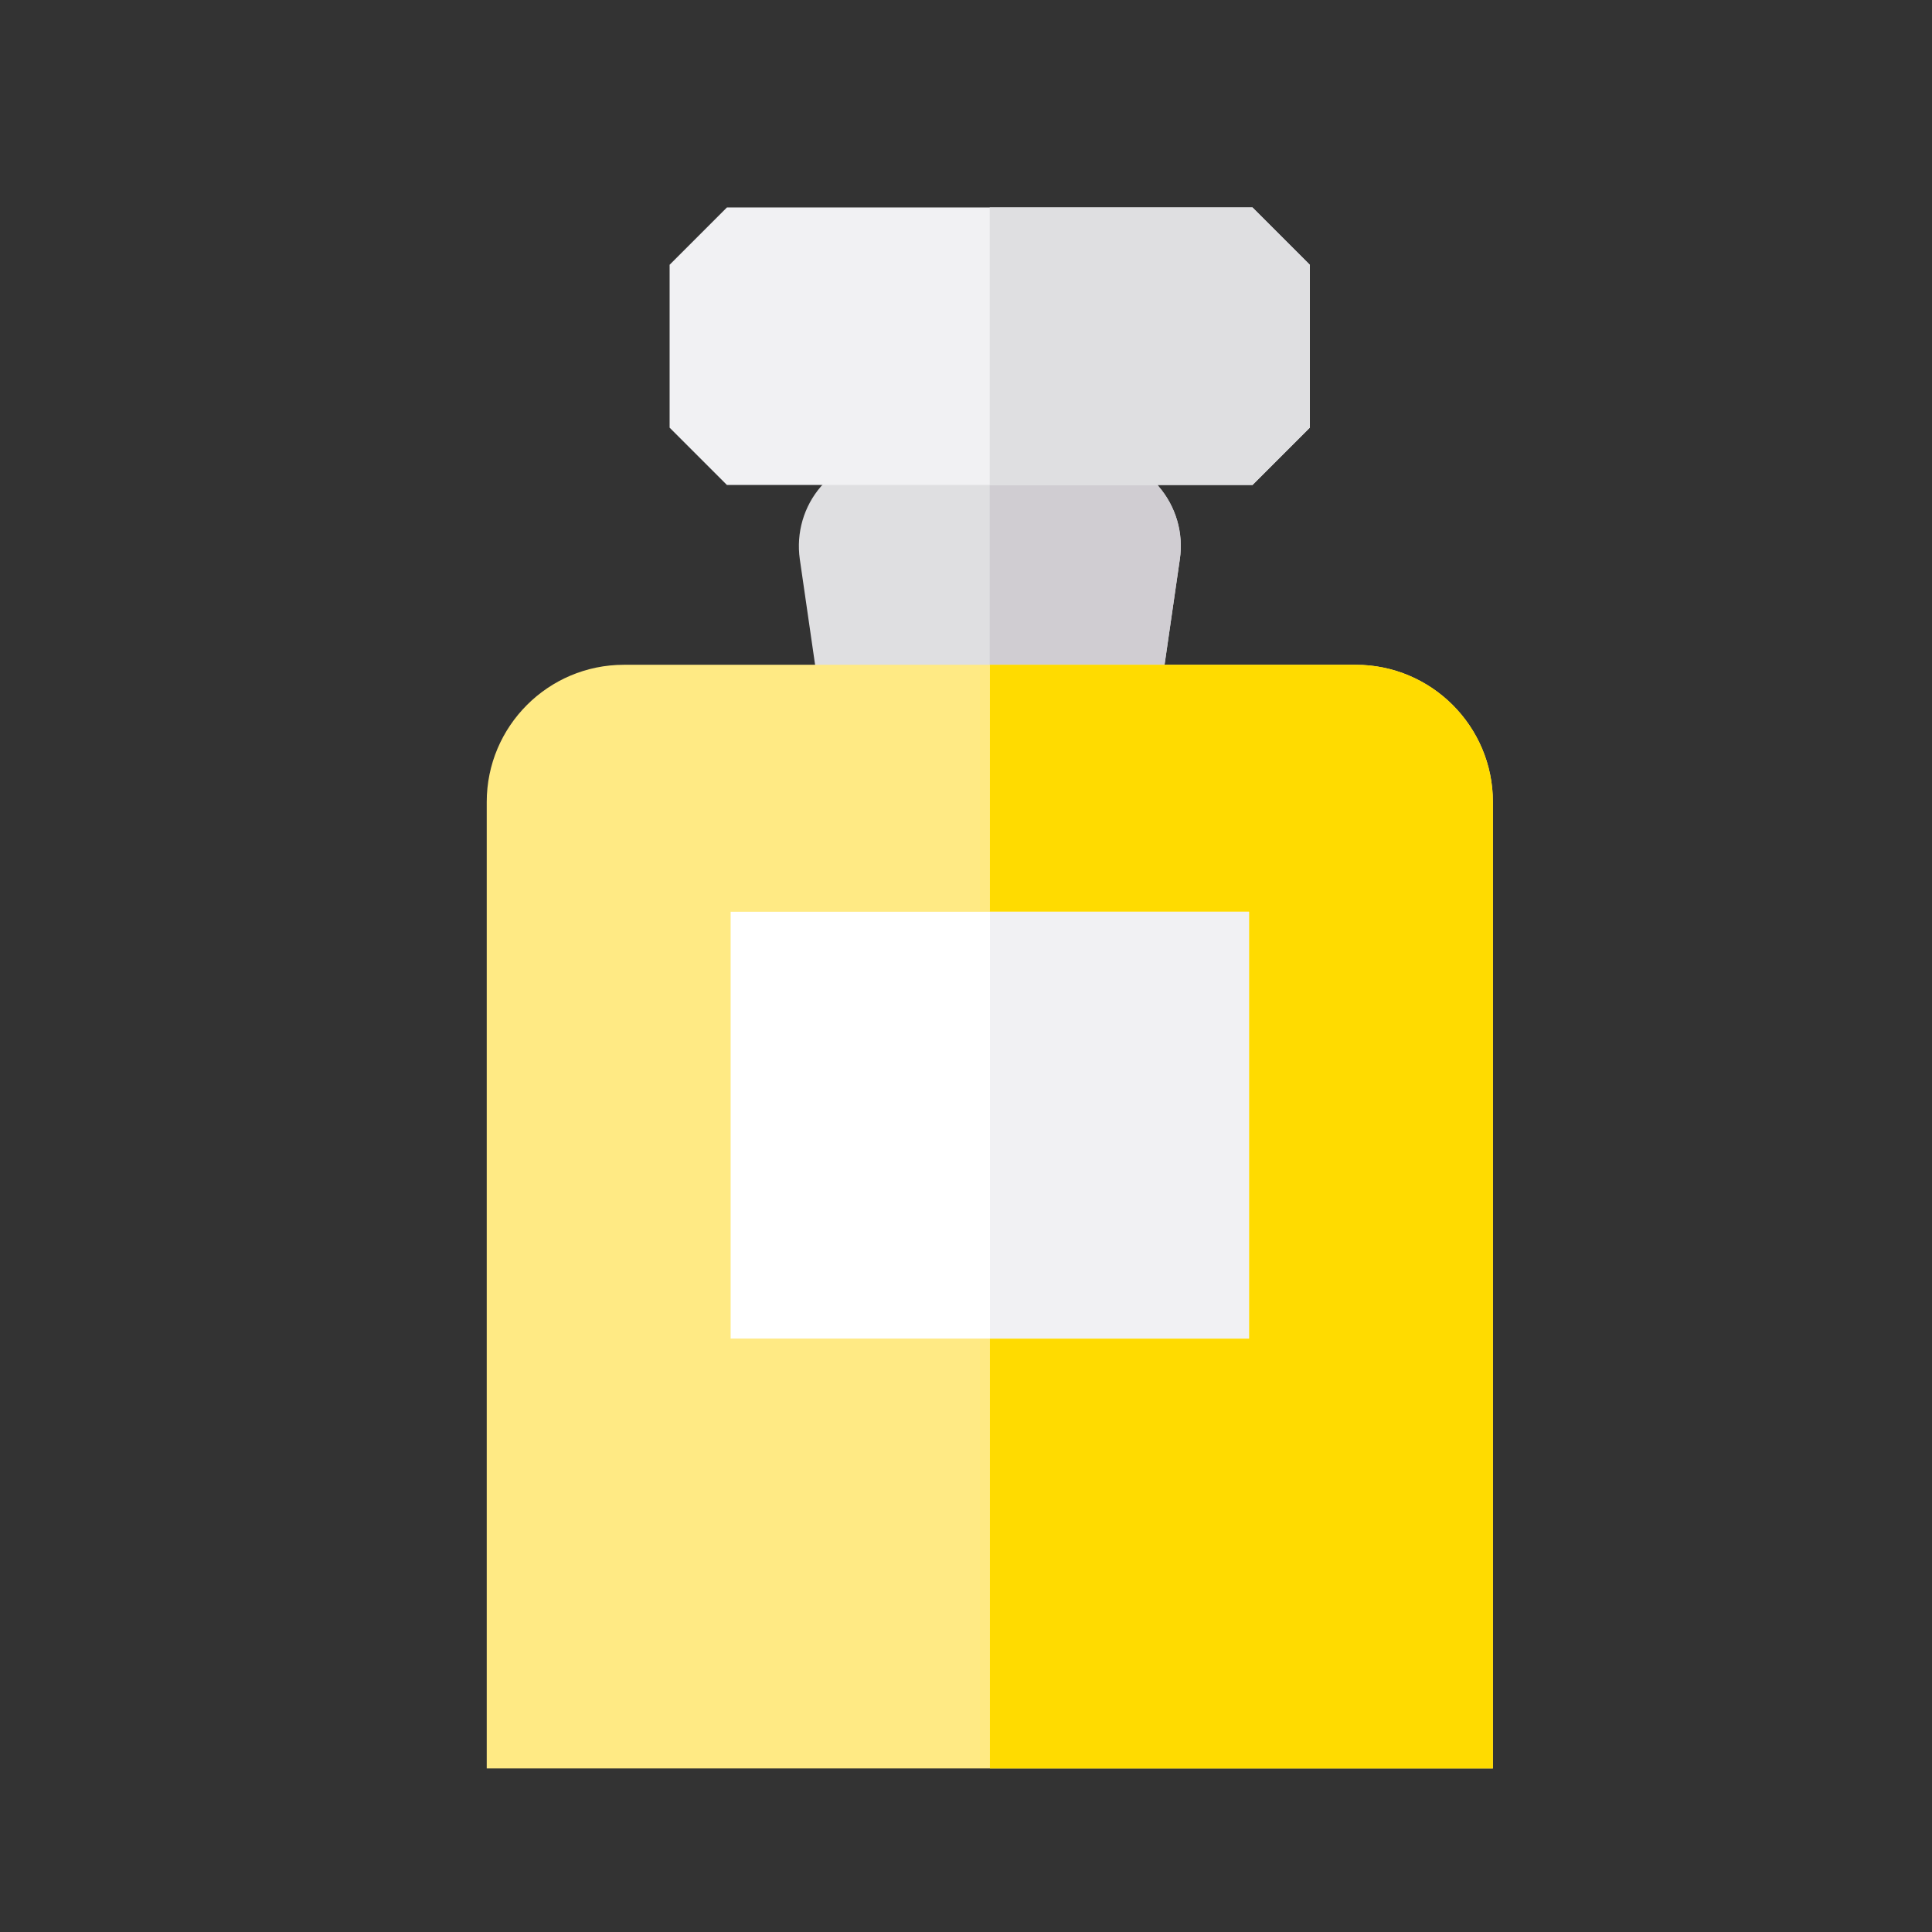 <?xml version="1.0" encoding="UTF-8"?>
<svg id="Calque_1" data-name="Calque 1" xmlns="http://www.w3.org/2000/svg" viewBox="0 0 88 88">
  <rect x="0" y="0" width="88" height="88" fill="#333333" stroke="none"/>
  <defs>
    <style>
      .cls-1 {
        fill: #d0cdd2;
      }

      .cls-1, .cls-2, .cls-3, .cls-4, .cls-5, .cls-6 {
        stroke-width: 0px;
      }

      .cls-2 {
        fill: #dfdfe1;
      }

      .cls-3 {
        fill: #f1f1f3;
      }

      .cls-4 {
        fill: #fff;
      }

      .cls-5 {
        fill: #ffdb00;
      }

      .cls-6 {
        fill: #ffea84;
      }
    </style>
  </defs>
  <path class="cls-2" d="m52.44,34.45h-14.71l-1.3-8.98c-.17-1.2.18-2.41.97-3.32s1.94-1.44,3.15-1.44h9.07c1.21,0,2.36.52,3.15,1.44s1.15,2.13.97,3.32l-1.3,8.98Z"/>
  <path class="cls-1" d="m52.77,22.14c-.79-.91-1.94-1.44-3.15-1.44h-4.54v13.75h7.36l1.3-8.98c.17-1.2-.18-2.41-.97-3.32Z"/>
  <path class="cls-6" d="m68,80.55H22.17v-44.02c0-3.45,2.8-6.25,6.25-6.25h33.33c3.45,0,6.25,2.8,6.25,6.25v44.02Z"/>
  <path class="cls-3" d="m57.05,22.09h-23.94l-2.61-2.61v-7.42l2.61-2.61h23.94l2.61,2.61v7.42l-2.61,2.61Z"/>
  <polygon class="cls-2" points="57.05 9.45 45.08 9.45 45.08 22.09 57.05 22.09 59.66 19.48 59.66 12.06 57.05 9.45"/>
  <path class="cls-5" d="m61.75,30.28h-16.66v50.27h22.91v-44.02c0-3.45-2.8-6.25-6.25-6.25Z"/>
  <path class="cls-4" d="m56.89,60.97h-23.61v-19.44h23.61v19.44Z"/>
  <path class="cls-3" d="m56.89,60.97h-11.8v-19.44h11.8v19.44Z"/>
</svg>